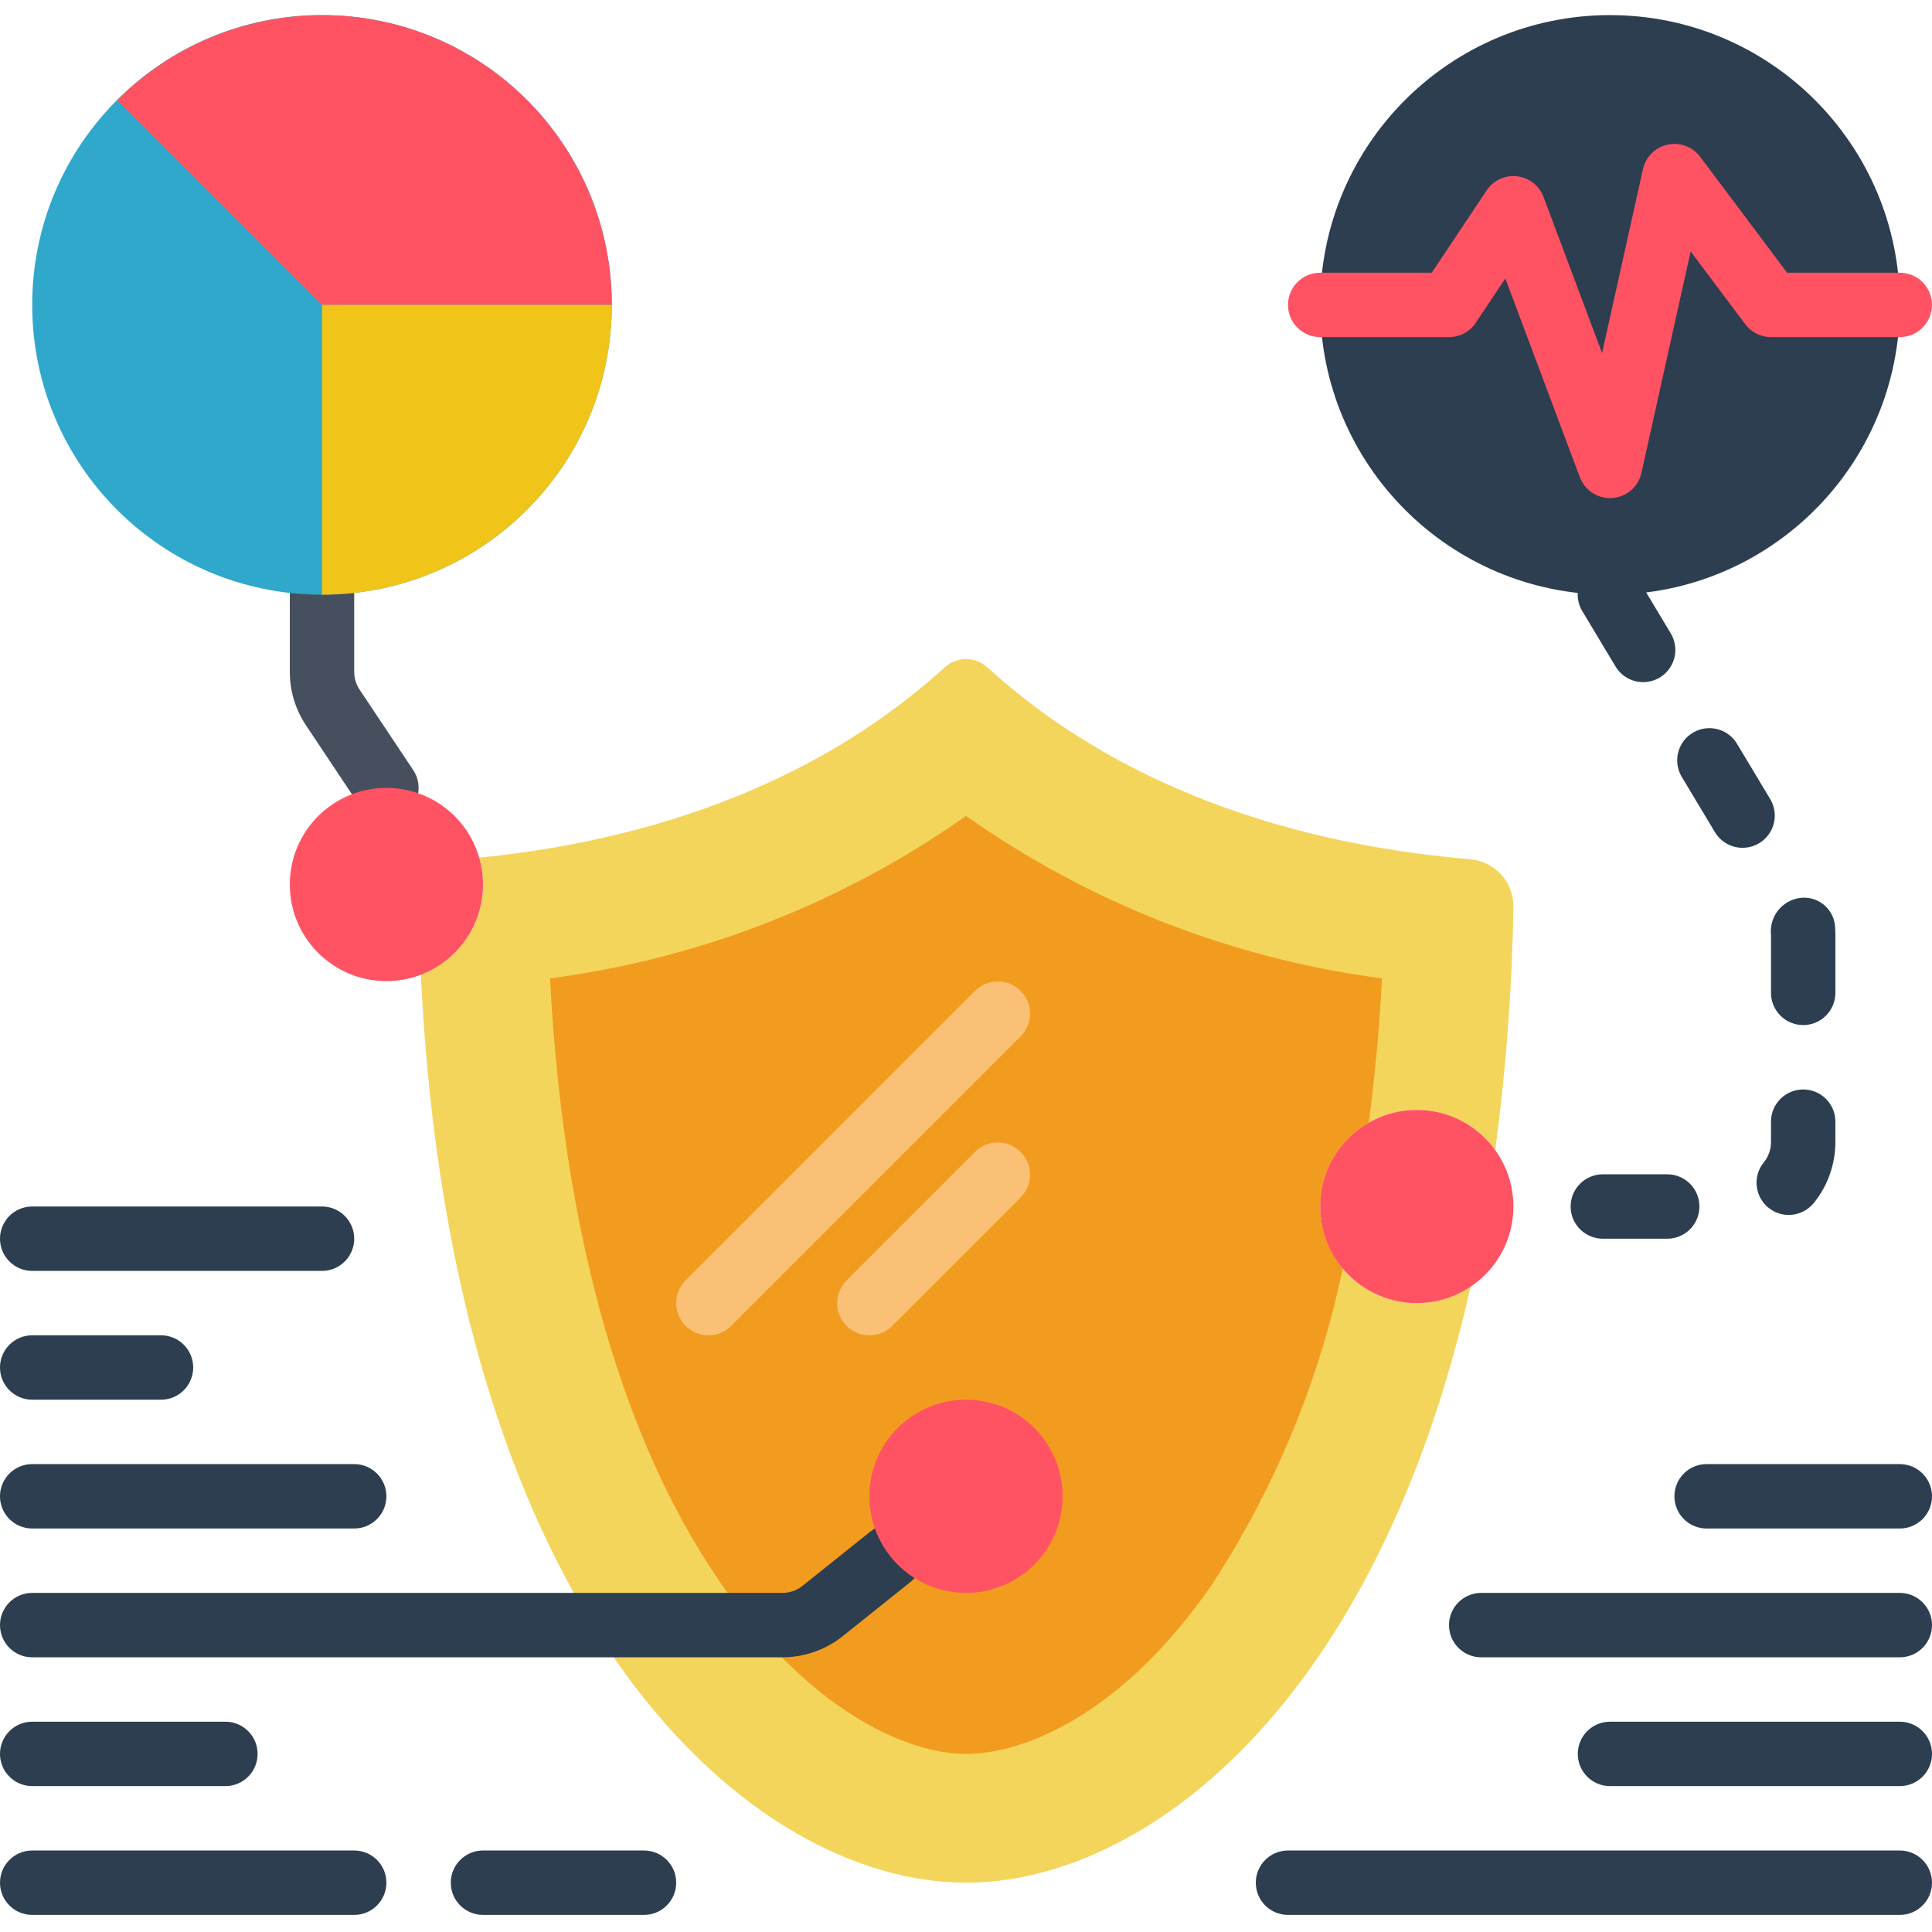 <svg height="512pt" viewBox="0 -4 512 512" width="512pt" xmlns="http://www.w3.org/2000/svg"><path d="m389.738 223.738c-24.227-2.191-82.348-9.262-128.047-50.852-3.219-2.957-8.164-2.957-11.383 0-43.035 39.16-96.93 47.711-123.324 50.406.676 2.309 1.016 4.703 1.016 7.109-.012 10.613-6.559 20.121-16.469 23.922 8.25 172.844 87.887 240.613 144.469 240.613 46.469 0 108.457-45.824 133.711-157.938-11.652 7.809-27.422 4.785-35.359-6.785-7.938-11.566-5.082-27.371 6.398-35.434s27.312-5.379 35.5 6.012c2.875-21.379 4.48-42.906 4.816-64.477.09-6.508-4.848-11.988-11.328-12.578zm0 0" fill="#f3d55b"/><path d="m349.867 315.734c.02-9.176 4.926-17.645 12.879-22.227 1.562-11.926 2.785-24.5 3.504-38.227-39.699-5.199-77.535-19.977-110.25-43.055-32.715 23.078-70.555 37.852-110.25 43.051 8.125 154.758 76.773 205.523 110.25 205.523 16.551 0 42.34-11.758 65.09-44.75 16.742-25.59 28.535-54.09 34.777-84.027-3.852-4.555-5.977-10.32-6-16.289zm0 0" fill="#f29c1f"/><path d="m187.734 349.867c-3.453 0-6.562-2.078-7.883-5.266-1.32-3.188-.59-6.859 1.848-9.301l76.801-76.797c3.348-3.234 8.672-3.188 11.961.102 3.293 3.293 3.34 8.613.105 11.965l-76.801 76.797c-1.598 1.605-3.77 2.504-6.031 2.5zm0 0" fill="#fac176"/><path d="m230.398 349.867c-3.449 0-6.559-2.078-7.879-5.266-1.32-3.188-.594-6.859 1.848-9.301l34.133-34.133c3.348-3.234 8.672-3.188 11.961.105 3.293 3.293 3.34 8.613.105 11.961l-34.133 34.133c-1.598 1.605-3.77 2.504-6.035 2.5zm0 0" fill="#fac176"/><g fill="#2c3e50"><path d="m503.465 503.469h-162.133c-4.711 0-8.531-3.82-8.531-8.531 0-4.715 3.82-8.535 8.531-8.535h162.133c4.715 0 8.535 3.82 8.535 8.535 0 4.711-3.82 8.531-8.535 8.531zm0 0"/><path d="m503.465 469.336h-76.797c-4.715 0-8.535-3.82-8.535-8.535 0-4.711 3.82-8.531 8.535-8.531h76.797c4.715 0 8.535 3.82 8.535 8.531 0 4.715-3.82 8.535-8.535 8.535zm0 0"/><path d="m503.465 435.203h-110.93c-4.715 0-8.535-3.82-8.535-8.535 0-4.711 3.82-8.531 8.535-8.531h110.93c4.715 0 8.535 3.82 8.535 8.531 0 4.715-3.82 8.535-8.535 8.535zm0 0"/><path d="m503.465 401.07h-51.199c-4.711 0-8.531-3.82-8.531-8.535 0-4.711 3.82-8.531 8.531-8.531h51.199c4.715 0 8.535 3.82 8.535 8.531 0 4.715-3.82 8.535-8.535 8.535zm0 0"/><path d="m93.867 503.469h-85.332c-4.715 0-8.535-3.82-8.535-8.531 0-4.715 3.82-8.535 8.535-8.535h85.332c4.711 0 8.531 3.82 8.531 8.535 0 4.711-3.82 8.531-8.531 8.531zm0 0"/><path d="m59.734 469.336h-51.199c-4.715 0-8.535-3.82-8.535-8.535 0-4.711 3.82-8.531 8.535-8.531h51.199c4.711 0 8.531 3.82 8.531 8.531 0 4.715-3.82 8.535-8.531 8.535zm0 0"/><path d="m207.352 435.203h-198.816c-4.715 0-8.535-3.82-8.535-8.535 0-4.711 3.82-8.531 8.535-8.531h198.816c1.934-.004 3.809-.664 5.324-1.867l18-14.41c3.68-2.945 9.055-2.348 12 1.336 2.945 3.68 2.348 9.055-1.336 12l-17.996 14.398c-4.543 3.625-10.184 5.605-15.992 5.609zm0 0"/><path d="m93.867 401.07h-85.332c-4.715 0-8.535-3.82-8.535-8.535 0-4.711 3.82-8.531 8.535-8.531h85.332c4.711 0 8.531 3.82 8.531 8.531 0 4.715-3.82 8.535-8.531 8.535zm0 0"/><path d="m42.668 366.938h-34.133c-4.715 0-8.535-3.824-8.535-8.535 0-4.711 3.82-8.535 8.535-8.535h34.133c4.711 0 8.531 3.824 8.531 8.535 0 4.711-3.82 8.535-8.531 8.535zm0 0"/><path d="m85.332 332.801h-76.797c-4.715 0-8.535-3.82-8.535-8.531 0-4.715 3.82-8.535 8.535-8.535h76.797c4.715 0 8.535 3.82 8.535 8.535 0 4.711-3.82 8.531-8.535 8.531zm0 0"/><path d="m441.832 324.27h-17.066c-4.711 0-8.531-3.82-8.531-8.535 0-4.711 3.82-8.531 8.531-8.531h17.066c4.715 0 8.535 3.82 8.535 8.531 0 4.715-3.82 8.535-8.535 8.535zm32.203-6.301c-3.293-.004-6.293-1.898-7.703-4.875-1.414-2.977-.988-6.496 1.094-9.051 1.242-1.512 1.918-3.414 1.906-5.375v-5.414c0-4.715 3.82-8.535 8.535-8.535 4.711 0 8.531 3.82 8.531 8.535v5.414c-.004 5.887-2.031 11.59-5.742 16.16-1.621 1.988-4.055 3.145-6.621 3.141zm3.832-50.316c-2.266 0-4.434-.898-6.035-2.5-1.602-1.598-2.5-3.77-2.5-6.035v-15.457c-.469-4.773 2.93-9.059 7.68-9.699 2.203-.293 4.43.316 6.176 1.688 1.746 1.375 2.867 3.395 3.102 5.605.066.797.109 1.598.109 2.406v15.457c0 2.266-.898 4.434-2.5 6.035-1.598 1.602-3.77 2.5-6.031 2.5zm-16.066-46.977c-3 .004-5.785-1.57-7.324-4.145l-8.781-14.629c-1.57-2.617-1.629-5.871-.148-8.539 1.48-2.664 4.27-4.34 7.32-4.391 3.051-.051 5.895 1.527 7.461 4.145l8.785 14.633c1.582 2.637 1.625 5.918.109 8.594-1.512 2.676-4.344 4.328-7.418 4.332zm-26.344-43.906c-3 .004-5.785-1.57-7.324-4.141l-8.785-14.637c-1.594-2.613-1.668-5.883-.188-8.566 1.48-2.68 4.285-4.363 7.348-4.41 3.062-.043 5.914 1.559 7.473 4.195l8.785 14.633c1.582 2.633 1.625 5.914.113 8.59-1.512 2.676-4.348 4.332-7.422 4.332zm0 0"/></g><path d="m401.066 315.734c0 14.141-11.461 25.602-25.602 25.602-14.137 0-25.598-11.461-25.598-25.602 0-14.137 11.461-25.598 25.598-25.598 14.141 0 25.602 11.461 25.602 25.598zm0 0" fill="#ff5364"/><path d="m281.602 392.535c0 14.141-11.465 25.602-25.602 25.602s-25.602-11.461-25.602-25.602c0-14.137 11.465-25.598 25.602-25.598s25.602 11.461 25.602 25.598zm0 0" fill="#ff5364"/><path d="m102.41 213.336c-2.859.004-5.527-1.422-7.109-3.801l-14.199-21.301c-2.812-4.199-4.309-9.145-4.301-14.199v-20.434c0-4.711 3.82-8.531 8.531-8.531 4.715 0 8.535 3.82 8.535 8.531v20.434c-.004 1.684.496 3.332 1.434 4.734l14.199 21.301c1.746 2.617 1.906 5.98.426 8.754-1.484 2.773-4.371 4.508-7.516 4.512zm0 0" fill="#464f5d"/><path d="m170.668 503.469h-42.668c-4.711 0-8.535-3.82-8.535-8.531 0-4.715 3.824-8.535 8.535-8.535h42.668c4.711 0 8.531 3.82 8.531 8.535 0 4.711-3.82 8.531-8.531 8.531zm0 0" fill="#2c3e50"/><path d="m503.465 76.801c0 42.418-34.383 76.801-76.797 76.801-42.418 0-76.801-34.383-76.801-76.801 0-42.414 34.383-76.797 76.801-76.797 42.414 0 76.797 34.383 76.797 76.797zm0 0" fill="#2c3e50"/><path d="m426.668 128.004c-3.555-.004-6.738-2.207-7.992-5.535l-19.75-52.676-7.824 11.742c-1.586 2.375-4.25 3.801-7.102 3.801h-34.133c-4.715 0-8.535-3.82-8.535-8.535 0-4.711 3.82-8.531 8.535-8.531h29.566l14.535-21.801c1.773-2.664 4.891-4.113 8.074-3.746 3.18.363 5.891 2.48 7.016 5.48l15.508 41.367 10.836-48.75c.723-3.254 3.273-5.789 6.531-6.492 3.258-.703 6.625.555 8.625 3.223l23.043 30.719h29.863c4.715 0 8.535 3.82 8.535 8.531 0 4.715-3.82 8.535-8.535 8.535h-34.133c-2.684 0-5.215-1.266-6.824-3.414l-14.465-19.285-13.043 58.684c-.82 3.688-3.965 6.395-7.734 6.656-.199.016-.406.027-.598.027zm0 0" fill="#ff5364"/><path d="m162.133 76.801c0 42.418-34.383 76.801-76.801 76.801-42.414 0-76.797-34.383-76.797-76.801 0-42.414 34.383-76.797 76.797-76.797 42.418 0 76.801 34.383 76.801 76.797zm0 0" fill="#2fa8cc"/><path d="m162.133 76.801h-76.801l-54.27-54.27c21.945-21.984 54.98-28.574 83.68-16.691 28.703 11.887 47.41 39.898 47.391 70.961zm0 0" fill="#ff5364"/><path d="m162.133 76.801c-.004 42.414-34.387 76.797-76.801 76.801v-76.801zm0 0" fill="#f0c419"/><path d="m128 230.402c0 14.137-11.461 25.602-25.602 25.602-14.137 0-25.598-11.465-25.598-25.602 0-14.137 11.461-25.602 25.598-25.602 14.141 0 25.602 11.465 25.602 25.602zm0 0" fill="#ff5364"/></svg>